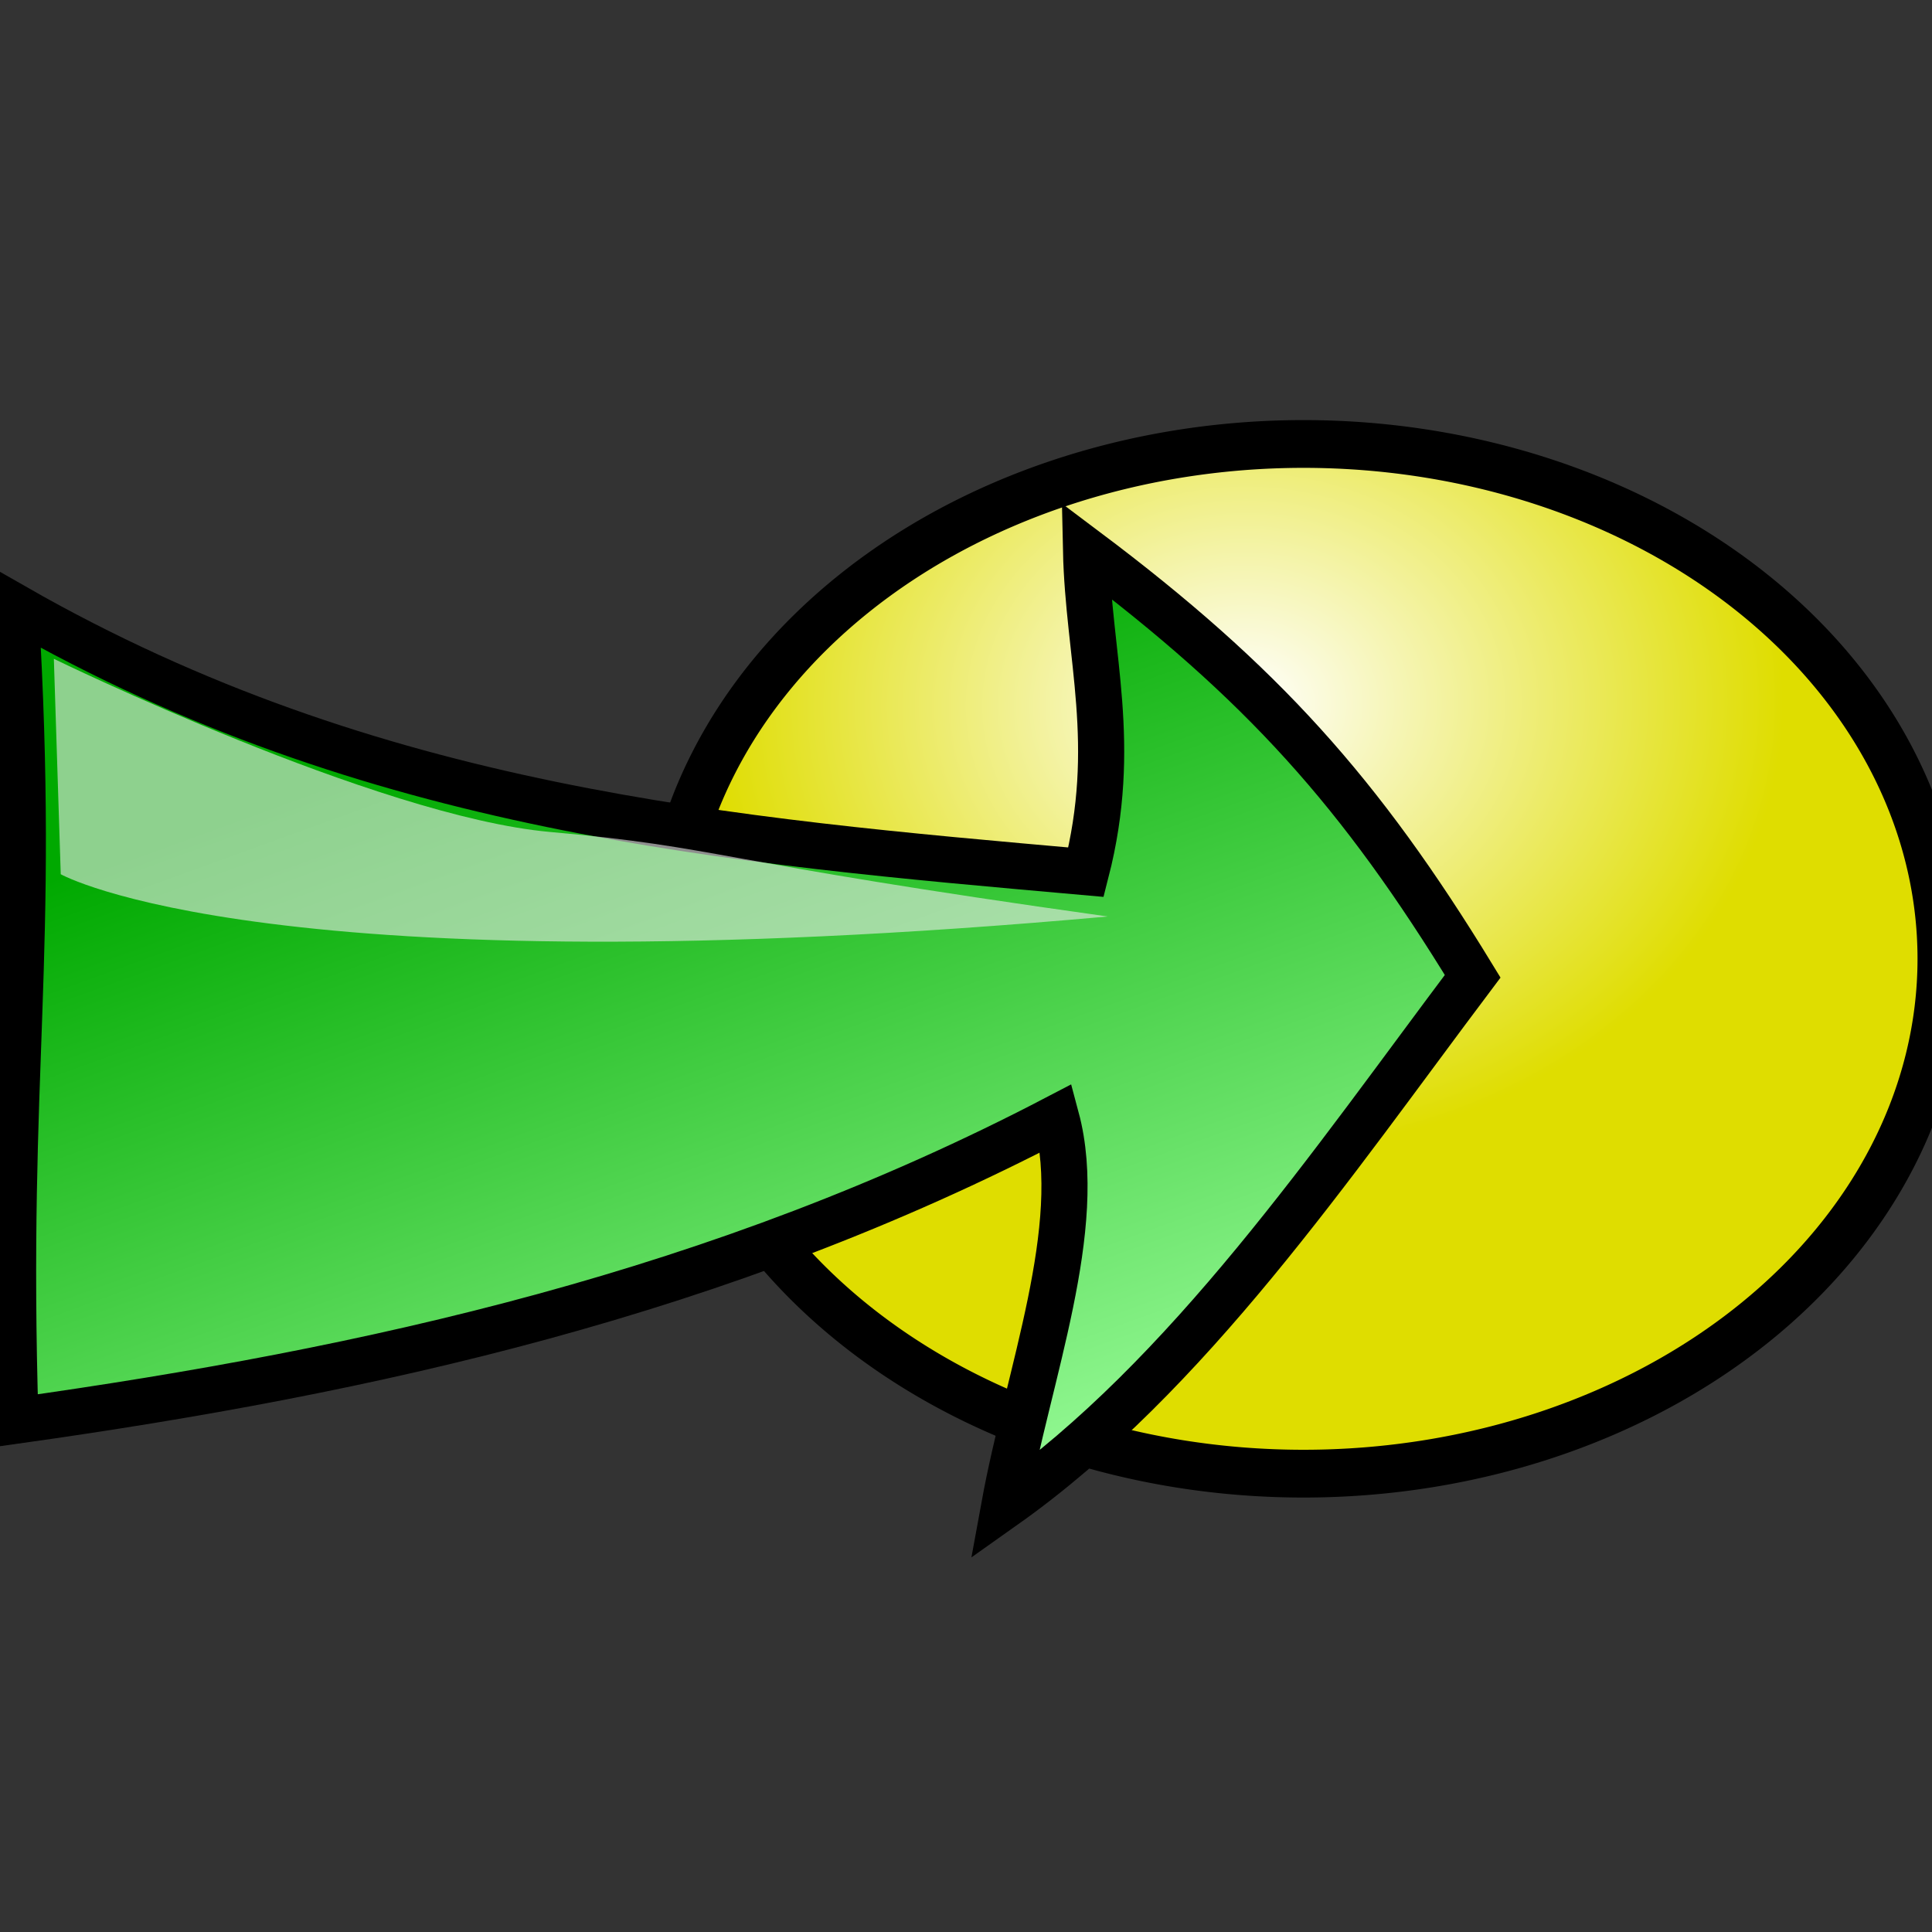 <?xml version="1.0" encoding="UTF-8" standalone="no"?>
<!-- Created with Inkscape (http://www.inkscape.org/) -->
<svg
   xmlns:dc="http://purl.org/dc/elements/1.1/"
   xmlns:cc="http://creativecommons.org/ns#"
   xmlns:rdf="http://www.w3.org/1999/02/22-rdf-syntax-ns#"
   xmlns:svg="http://www.w3.org/2000/svg"
   xmlns="http://www.w3.org/2000/svg"
   xmlns:xlink="http://www.w3.org/1999/xlink"
   xmlns:sodipodi="http://sodipodi.sourceforge.net/DTD/sodipodi-0.dtd"
   xmlns:inkscape="http://www.inkscape.org/namespaces/inkscape"
   width="16px"
   height="16px"
   id="svg2383"
   sodipodi:version="0.32"
   inkscape:version="0.46"
   sodipodi:docname="go-to-atom.svg"
   inkscape:output_extension="org.inkscape.output.svg.inkscape">
  <rect width="100%" height="100%" fill="#333333" stroke="none"/>
  <defs
     id="defs2385">
    <linearGradient
       id="linearGradient4683">
      <stop
         style="stop-color:#ffffff;stop-opacity:1;"
         offset="0"
         id="stop4685" />
      <stop
         style="stop-color:#dfdd00;stop-opacity:1;"
         offset="1"
         id="stop4687" />
    </linearGradient>
    <linearGradient
       id="linearGradient3239">
      <stop
         style="stop-color:#ffffff;stop-opacity:1;"
         offset="0"
         id="stop3241" />
      <stop
         style="stop-color:#ffff00;stop-opacity:1;"
         offset="1"
         id="stop3243" />
    </linearGradient>
    <linearGradient
       id="linearGradient2168">
      <stop
         style="stop-color:#9fff9f;stop-opacity:1;"
         offset="0"
         id="stop2170" />
      <stop
         style="stop-color:#00a900;stop-opacity:1;"
         offset="1"
         id="stop2172" />
    </linearGradient>
    <linearGradient
       inkscape:collect="always"
       xlink:href="#linearGradient2168"
       id="linearGradient6167"
       gradientUnits="userSpaceOnUse"
       gradientTransform="matrix(6.1572259e-2,0,0,7.8336064e-2,-5.783,-34.48)"
       x1="214"
       y1="609.862"
       x2="185.266"
       y2="509.065" />
    <inkscape:perspective
       sodipodi:type="inkscape:persp3d"
       inkscape:vp_x="0 : 8 : 1"
       inkscape:vp_y="0 : 1000 : 0"
       inkscape:vp_z="16 : 8 : 1"
       inkscape:persp3d-origin="8 : 5.3333333 : 1"
       id="perspective2391" />
    <radialGradient
       inkscape:collect="always"
       xlink:href="#linearGradient4683"
       id="radialGradient4689"
       cx="12.649"
       cy="0.464"
       fx="12.649"
       fy="0.464"
       r="2.706"
       gradientTransform="matrix(0.826,-1.5555617e-2,1.2946466e-2,0.687,2.2,0.586)"
       gradientUnits="userSpaceOnUse" />
  </defs>
  <sodipodi:namedview
     id="base"
     pagecolor="#ffffff"
     bordercolor="#666666"
     borderopacity="1.0"
     inkscape:pageopacity="0.0"
     inkscape:pageshadow="2"
     inkscape:zoom="7.848108"
     inkscape:cx="7.1789789"
     inkscape:cy="8.8921622"
     inkscape:current-layer="layer1"
     showgrid="true"
     inkscape:grid-bbox="true"
     inkscape:document-units="px"
     inkscape:window-width="1000"
     inkscape:window-height="718"
     inkscape:window-x="604"
     inkscape:window-y="178">
    <inkscape:grid
       type="xygrid"
       id="grid2393" />
  </sodipodi:namedview>
  <g
     id="layer1"
     inkscape:label="Layer 1"
     inkscape:groupmode="layer">
    <path
       sodipodi:type="arc"
       style="opacity:1;fill:url(#radialGradient4689);fill-opacity:1;stroke:#000000;stroke-width:0.198;stroke-linecap:round;stroke-miterlimit:4;stroke-dasharray:none;stroke-dashoffset:0;stroke-opacity:1"
       id="path2467"
       sodipodi:cx="12.901198"
       sodipodi:cy="1.7608997"
       sodipodi:rx="2.6439493"
       sodipodi:ry="2.1342723"
       d="M 15.545,1.761 A 2.644,2.134 0 1 1 10.257,1.761 A 2.644,2.134 0 1 1 15.545,1.761 z"
       transform="matrix(1.998,0,0,1.998,-14.981,4.422)" />
    <path
       style="fill:url(#linearGradient6167);fill-opacity:1;fill-rule:evenodd;stroke:#000000;stroke-width:0.382;stroke-linecap:butt;stroke-linejoin:miter;stroke-miterlimit:4;stroke-dasharray:none;stroke-opacity:1"
       d="M 0.128,5.029 C 0.303,7.951 0.037,8.82 0.128,11.766 C 3.067,11.353 5.971,10.71 8.748,9.26 C 8.991,10.166 8.517,11.377 8.317,12.471 C 9.843,11.391 11.025,9.642 12.196,8.085 C 11.266,6.562 10.452,5.654 8.994,4.559 C 9.013,5.435 9.266,6.162 8.994,7.223 C 6.039,6.961 3.083,6.717 0.128,5.029 z"
       id="path6165"
       sodipodi:nodetypes="cccccccc" />
    <path
       style="fill:#ebebeb;fill-opacity:0.602;fill-rule:evenodd;stroke:none;stroke-width:1px;stroke-linecap:butt;stroke-linejoin:miter;stroke-opacity:1"
       d="M 0.446,5.456 C 0.446,5.456 3.122,6.762 4.555,6.89 C 5.989,7.017 5.861,7.126 9.174,7.59 C 2.23,8.214 0.503,7.24 0.503,7.24 L 0.446,5.456 z"
       id="path3163"
       sodipodi:nodetypes="csccc" />
  </g>
</svg>
